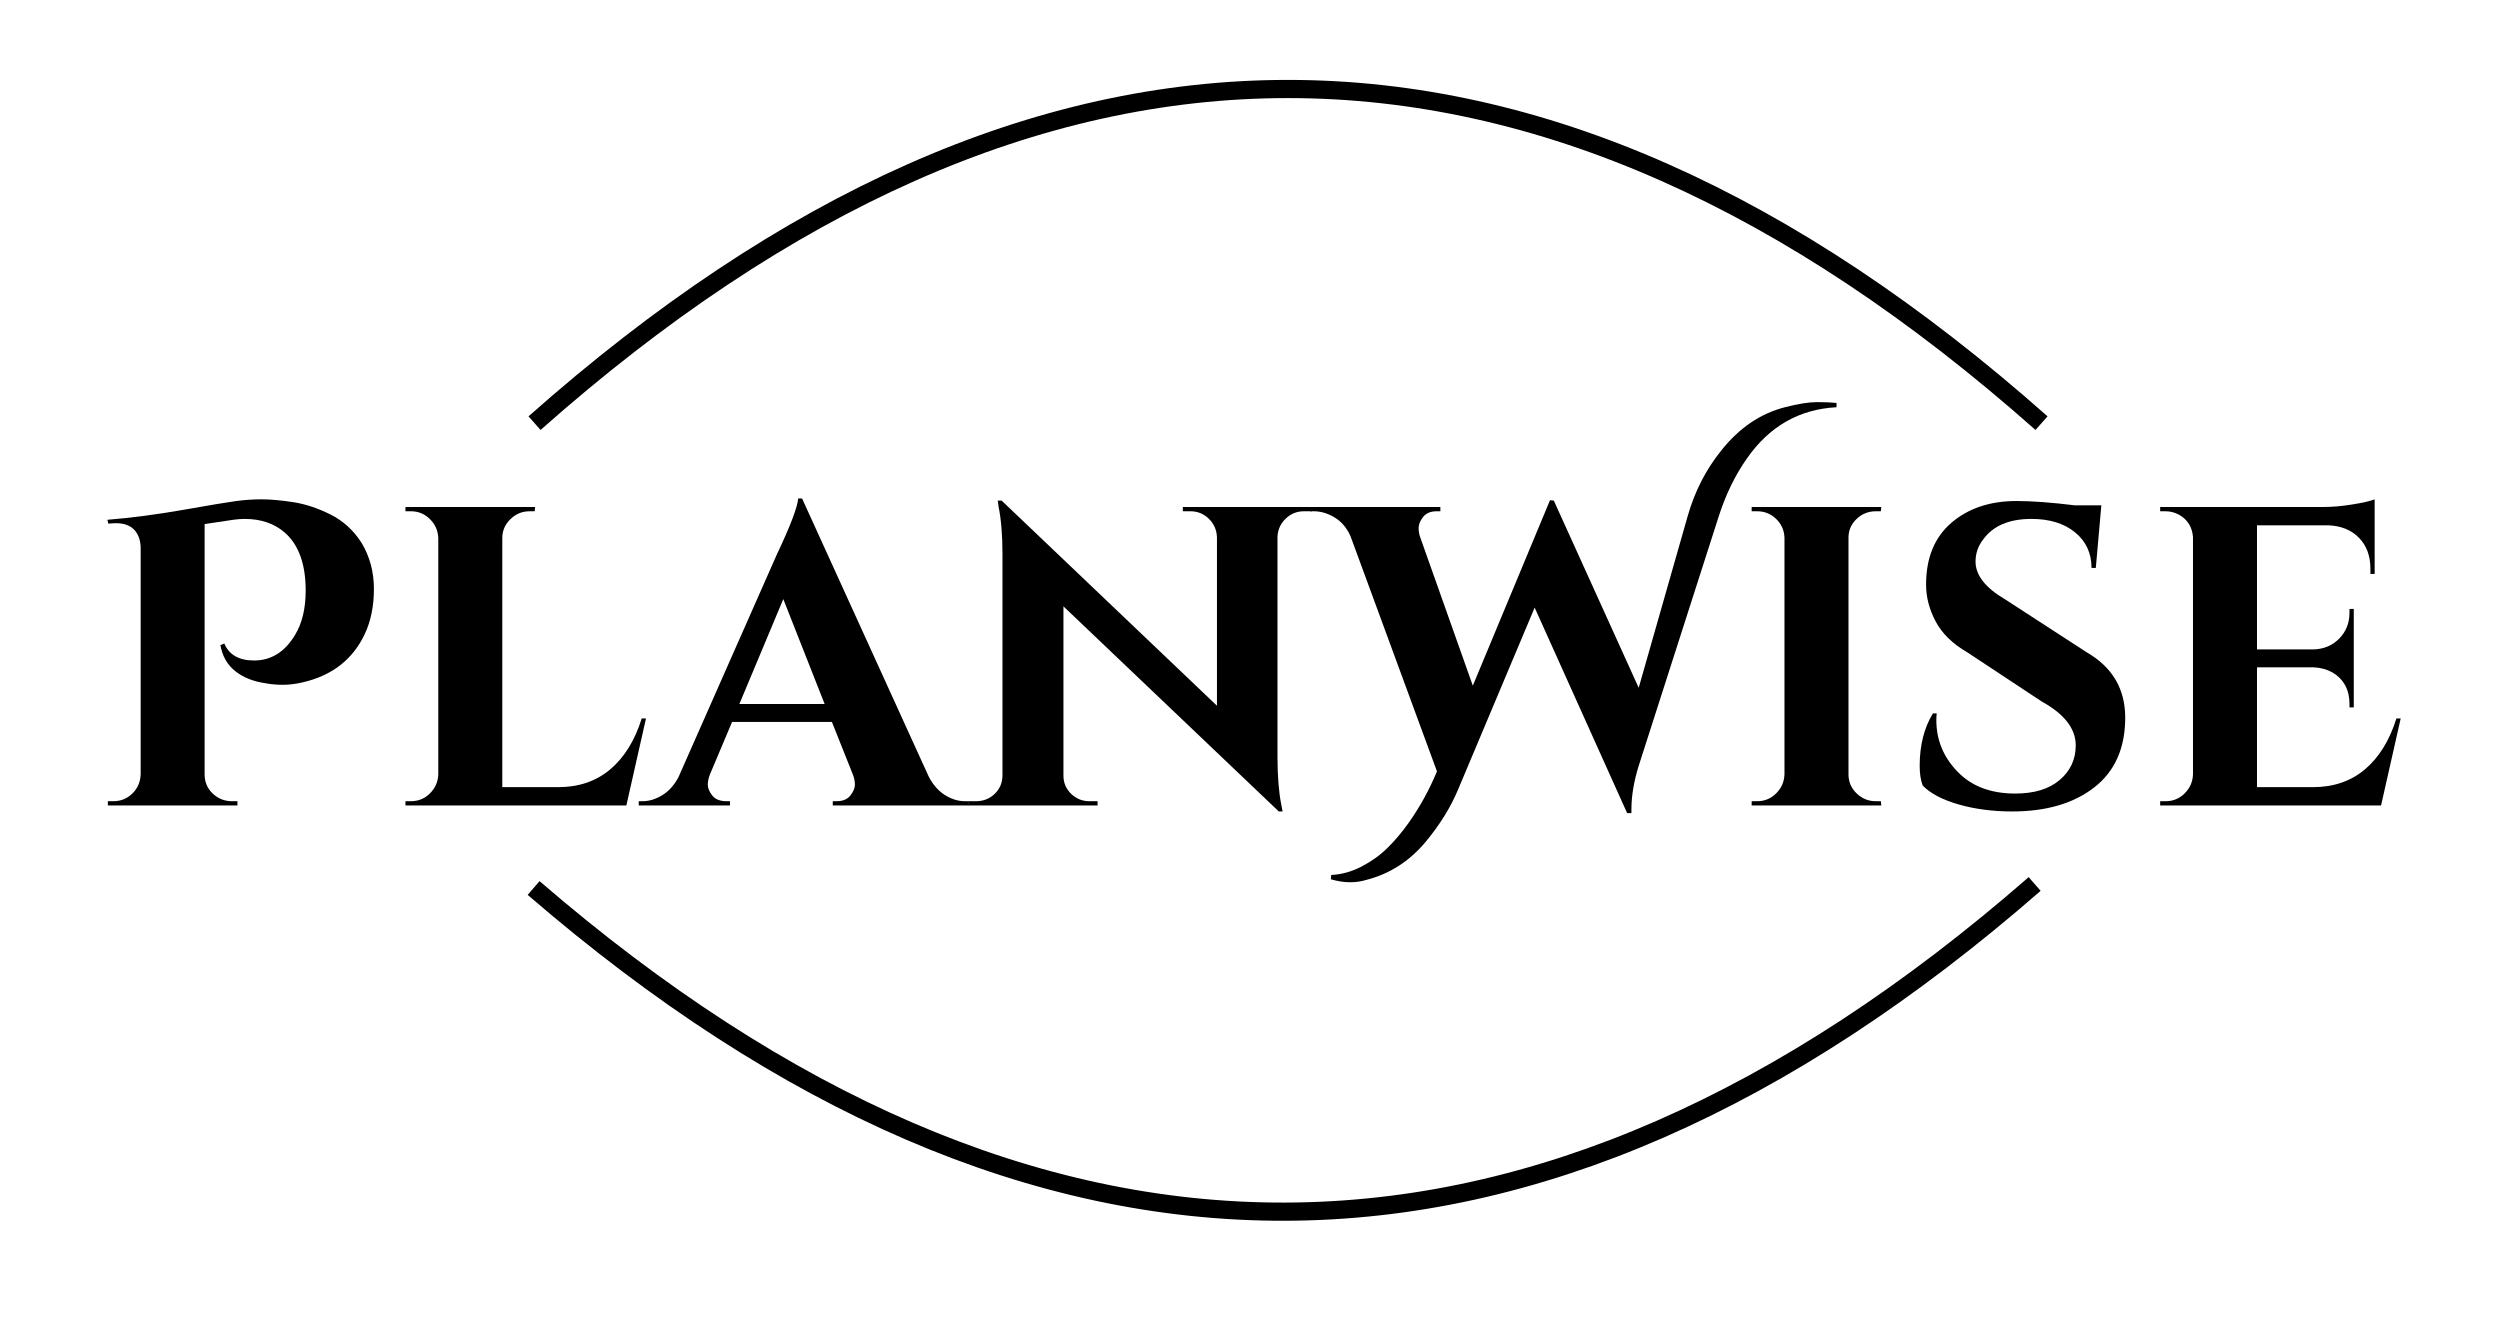 <svg xmlns="http://www.w3.org/2000/svg" xmlns:xlink="http://www.w3.org/1999/xlink" width="940" zoomAndPan="magnify" viewBox="0 0 705 383.04" height="500" preserveAspectRatio="xMidYMid meet" version="1.0"><defs><g/><clipPath id="ec406dacab"><path d="M 116 224 L 609 224 L 609 374.062 L 116 374.062 Z M 116 224 " clip-rule="nonzero"/></clipPath></defs><g fill="#000000" fill-opacity="1"><g transform="translate(17.977, 232.019)"><g><path d="M 39.062 -46.672 C 40.445 -43.398 43.312 -41.766 47.656 -41.766 C 52.57 -41.766 56.504 -44.219 59.453 -49.125 C 61.492 -52.488 62.516 -56.75 62.516 -61.906 C 62.516 -69.52 60.508 -75.086 56.5 -78.609 C 53.469 -81.234 49.617 -82.547 44.953 -82.547 C 43.891 -82.547 42.785 -82.461 41.641 -82.297 L 33.406 -81.062 L 33.406 -8.969 C 33.406 -6.758 34.18 -4.914 35.734 -3.438 C 37.297 -1.969 39.141 -1.234 41.266 -1.234 L 42.859 -1.234 L 42.859 0 L 5.531 0 L 5.531 -1.234 L 7.125 -1.234 C 9.25 -1.234 11.066 -1.969 12.578 -3.438 C 14.098 -4.914 14.898 -6.758 14.984 -8.969 L 14.984 -74.438 C 14.898 -76.562 14.266 -78.238 13.078 -79.469 C 11.891 -80.695 10.148 -81.312 7.859 -81.312 C 7.285 -81.312 6.551 -81.27 5.656 -81.188 L 5.406 -82.297 C 12.363 -82.867 19.672 -83.828 27.328 -85.172 C 34.984 -86.523 40.02 -87.363 42.438 -87.688 C 44.852 -88.02 47.305 -88.188 49.797 -88.188 C 52.297 -88.188 55.305 -87.922 58.828 -87.391 C 62.348 -86.859 65.953 -85.672 69.641 -83.828 C 73.328 -81.984 76.316 -79.258 78.609 -75.656 C 80.984 -71.727 82.172 -67.285 82.172 -62.328 C 82.172 -57.379 81.27 -53.02 79.469 -49.25 C 76.031 -42.039 70.133 -37.457 61.781 -35.5 C 59.738 -35.008 57.797 -34.766 55.953 -34.766 C 54.109 -34.766 52.367 -34.926 50.734 -35.25 C 47.367 -35.738 44.539 -36.883 42.25 -38.688 C 39.957 -40.488 38.523 -42.988 37.953 -46.188 Z M 39.062 -46.672 "/></g></g></g><g fill="#000000" fill-opacity="1"><g transform="translate(104.079, 232.019)"><g><path d="M 6.75 -1.234 C 8.883 -1.234 10.707 -1.988 12.219 -3.5 C 13.738 -5.008 14.535 -6.832 14.609 -8.969 L 14.609 -77.016 C 14.535 -79.141 13.738 -80.957 12.219 -82.469 C 10.707 -83.988 8.883 -84.75 6.75 -84.75 L 5.156 -84.75 L 5.156 -85.984 L 42.5 -85.984 L 42.375 -84.75 L 40.906 -84.75 C 38.77 -84.75 36.926 -83.988 35.375 -82.469 C 33.82 -80.957 33.047 -79.141 33.047 -77.016 L 33.047 -5.281 L 49.125 -5.281 C 55.102 -5.281 60.117 -7 64.172 -10.438 C 68.223 -13.875 71.234 -18.75 73.203 -25.062 L 74.438 -25.062 L 68.781 0 L 5.156 0 L 5.156 -1.234 Z M 6.75 -1.234 "/></g></g></g><g fill="#000000" fill-opacity="1"><g transform="translate(179.741, 232.019)"><g><path d="M 90.656 -1.234 L 91.75 -1.234 L 91.75 0 L 52.578 0 L 52.578 -1.234 L 53.672 -1.234 C 55.473 -1.234 56.801 -1.785 57.656 -2.891 C 58.52 -3.992 58.953 -5.035 58.953 -6.016 C 58.953 -7.004 58.75 -7.988 58.344 -8.969 L 52.328 -24.078 L 23.578 -24.078 L 17.203 -8.969 C 16.785 -7.906 16.578 -6.898 16.578 -5.953 C 16.578 -5.016 17.004 -3.992 17.859 -2.891 C 18.723 -1.785 20.098 -1.234 21.984 -1.234 L 22.969 -1.234 L 22.969 0 L -3.312 0 L -3.312 -1.234 L -2.203 -1.234 C -0.328 -1.234 1.551 -1.805 3.438 -2.953 C 5.32 -4.098 6.879 -5.816 8.109 -8.109 L 36.484 -72.344 C 40.328 -80.445 42.375 -85.812 42.625 -88.438 L 43.734 -88.438 L 80.203 -8.359 C 81.43 -5.984 82.988 -4.203 84.875 -3.016 C 86.758 -1.828 88.688 -1.234 90.656 -1.234 Z M 25.672 -29.234 L 50.234 -29.234 L 38.328 -59.453 Z M 25.672 -29.234 "/></g></g></g><g fill="#000000" fill-opacity="1"><g transform="translate(267.685, 232.019)"><g><path d="M 100.344 -84.75 C 98.301 -84.75 96.539 -84.031 95.062 -82.594 C 93.594 -81.164 92.816 -79.426 92.734 -77.375 L 92.734 -14 C 92.734 -8.508 93.102 -3.883 93.844 -0.125 L 94.203 1.719 L 93.109 1.719 L 31.078 -57.359 L 31.078 -8.594 C 31.078 -6.551 31.812 -4.812 33.281 -3.375 C 34.758 -1.945 36.52 -1.234 38.562 -1.234 L 40.906 -1.234 L 40.906 0 L 3.688 0 L 3.688 -1.234 L 5.891 -1.234 C 8.023 -1.234 9.828 -1.945 11.297 -3.375 C 12.773 -4.812 13.516 -6.594 13.516 -8.719 L 13.516 -72.469 C 13.516 -77.875 13.145 -82.379 12.406 -85.984 L 12.156 -87.828 L 13.266 -87.828 L 75.297 -28.734 L 75.297 -77.266 C 75.211 -79.391 74.43 -81.164 72.953 -82.594 C 71.484 -84.031 69.723 -84.75 67.672 -84.75 L 65.469 -84.75 L 65.469 -85.984 L 102.688 -85.984 L 102.688 -84.75 Z M 100.344 -84.75 "/></g></g></g><g fill="#000000" fill-opacity="1"><g transform="translate(373.931, 232.019)"><g><path d="M 132.656 -114.719 C 136.426 -115.695 139.5 -116.188 141.875 -116.188 C 144.25 -116.188 146.129 -116.109 147.516 -115.953 L 147.516 -114.719 C 136.785 -114.145 128.188 -109.234 121.719 -99.984 C 118.363 -95.234 115.664 -89.707 113.625 -83.406 L 90.531 -11.422 C 89.133 -6.922 88.438 -2.742 88.438 1.109 C 88.438 1.516 88.438 1.879 88.438 2.203 L 87.203 2.203 L 60.562 -57 L 38.688 -5.031 C 36.477 0.375 33.242 5.613 28.984 10.688 C 24.398 16.094 18.832 19.656 12.281 21.375 C 10.727 21.863 9.094 22.109 7.375 22.109 C 5.656 22.109 3.812 21.82 1.844 21.25 L 1.969 20.016 C 5 19.859 7.926 19.039 10.75 17.562 C 13.57 16.094 16.047 14.312 18.172 12.219 C 20.305 10.133 22.359 7.695 24.328 4.906 C 27.516 0.406 30.211 -4.504 32.422 -9.828 L 7.5 -77.625 C 6.426 -80 4.906 -81.781 2.938 -82.969 C 0.977 -84.156 -1.02 -84.75 -3.062 -84.75 L -4.047 -84.75 L -4.047 -85.984 L 33.406 -85.984 L 33.406 -84.75 L 32.312 -84.75 C 30.582 -84.75 29.285 -84.195 28.422 -83.094 C 27.566 -81.988 27.141 -80.941 27.141 -79.953 C 27.141 -78.973 27.305 -78.035 27.641 -77.141 L 42.75 -34.516 L 64.984 -87.938 L 66.078 -87.828 L 90.531 -33.906 L 104.656 -83.406 C 106.695 -90.531 109.93 -96.832 114.359 -102.312 C 119.516 -108.781 125.613 -112.914 132.656 -114.719 Z M 132.656 -114.719 "/></g></g></g><g fill="#000000" fill-opacity="1"><g transform="translate(491.845, 232.019)"><g><path d="M 6.75 -1.234 C 8.883 -1.234 10.707 -1.988 12.219 -3.5 C 13.738 -5.008 14.535 -6.832 14.609 -8.969 L 14.609 -77.141 C 14.535 -79.266 13.738 -81.062 12.219 -82.531 C 10.707 -84.008 8.883 -84.75 6.75 -84.75 L 5.156 -84.75 L 5.156 -85.984 L 42.5 -85.984 L 42.375 -84.75 L 40.906 -84.75 C 38.77 -84.75 36.926 -84.008 35.375 -82.531 C 33.82 -81.062 33.047 -79.266 33.047 -77.141 L 33.047 -8.969 C 33.047 -6.832 33.82 -5.008 35.375 -3.5 C 36.926 -1.988 38.77 -1.234 40.906 -1.234 L 42.375 -1.234 L 42.5 0 L 5.156 0 L 5.156 -1.234 Z M 6.75 -1.234 "/></g></g></g><g fill="#000000" fill-opacity="1"><g transform="translate(539.257, 232.019)"><g><path d="M 6.141 -11.422 C 6.141 -17.316 7.41 -22.352 9.953 -26.531 L 11.047 -26.531 C 10.973 -25.875 10.938 -25.219 10.938 -24.562 C 10.938 -18.914 12.961 -13.984 17.016 -9.766 C 21.066 -5.547 26.613 -3.438 33.656 -3.438 C 39.145 -3.438 43.422 -4.742 46.484 -7.359 C 49.555 -9.984 51.094 -13.301 51.094 -17.312 C 51.094 -22.145 47.816 -26.363 41.266 -29.969 L 19.891 -44.094 C 15.641 -46.551 12.594 -49.52 10.75 -53 C 8.906 -56.477 7.984 -60.02 7.984 -63.625 C 7.984 -71.32 10.414 -77.258 15.281 -81.438 C 20.156 -85.613 26.398 -87.703 34.016 -87.703 C 38.523 -87.703 44.098 -87.289 50.734 -86.469 L 58.469 -86.469 L 56.875 -68.422 L 55.641 -68.422 C 55.641 -72.672 54.062 -76.086 50.906 -78.672 C 47.758 -81.254 43.566 -82.547 38.328 -82.547 C 31.93 -82.547 27.301 -80.578 24.438 -76.641 C 22.969 -74.754 22.234 -72.625 22.234 -70.25 C 22.234 -66.32 25.098 -62.68 30.828 -59.328 L 54.297 -44.094 C 61.66 -39.832 65.344 -33.566 65.344 -25.297 C 65.344 -16.535 62.375 -9.844 56.438 -5.219 C 50.5 -0.594 42.617 1.719 32.797 1.719 C 27.223 1.719 22.082 1.047 17.375 -0.297 C 12.664 -1.648 9.207 -3.473 7 -5.766 C 6.426 -7.328 6.141 -9.211 6.141 -11.422 Z M 6.141 -11.422 "/></g></g></g><g fill="#000000" fill-opacity="1"><g transform="translate(609.514, 232.019)"><g><path d="M 6.75 -1.234 C 8.883 -1.234 10.707 -1.988 12.219 -3.5 C 13.738 -5.008 14.535 -6.832 14.609 -8.969 L 14.609 -77.375 C 14.367 -80.25 13.02 -82.379 10.562 -83.766 C 9.332 -84.422 8.062 -84.75 6.75 -84.75 L 5.156 -84.75 L 5.156 -85.984 L 52.203 -85.984 C 54.742 -85.984 57.523 -86.227 60.547 -86.719 C 63.578 -87.207 65.707 -87.695 66.938 -88.188 L 66.938 -66.703 L 65.719 -66.703 L 65.719 -68.172 C 65.719 -71.859 64.629 -74.828 62.453 -77.078 C 60.285 -79.328 57.359 -80.535 53.672 -80.703 L 33.047 -80.703 L 33.047 -44.953 L 49.25 -44.953 C 52.281 -45.035 54.773 -46.078 56.734 -48.078 C 58.703 -50.086 59.688 -52.566 59.688 -55.516 L 59.688 -56.625 L 60.922 -56.625 L 60.922 -28.25 L 59.688 -28.25 L 59.688 -29.234 C 59.688 -33.328 58.051 -36.359 54.781 -38.328 C 53.145 -39.223 51.344 -39.711 49.375 -39.797 L 33.047 -39.797 L 33.047 -5.281 L 49.125 -5.281 C 55.102 -5.281 60.117 -7 64.172 -10.438 C 68.223 -13.875 71.234 -18.75 73.203 -25.062 L 74.438 -25.062 L 68.781 0 L 5.156 0 L 5.156 -1.234 Z M 6.75 -1.234 "/></g></g></g><path stroke-linecap="butt" transform="matrix(0.748, 0, 0, 0.748, 144.678, 23.02)" fill="none" stroke-linejoin="miter" d="M 2.32 132.179 C 195.762 -39.396 389.204 -39.396 582.641 132.179 " stroke="#000000" stroke-width="7" stroke-opacity="1" stroke-miterlimit="4"/><g clip-path="url(#ec406dacab)"><path stroke-linecap="butt" transform="matrix(0.748, -0.002, 0.002, 0.748, 144.426, 253.814)" fill="none" stroke-linejoin="miter" d="M 2.296 2.641 C 194.971 169.864 387.651 169.861 580.326 2.642 " stroke="#000000" stroke-width="7" stroke-opacity="1" stroke-miterlimit="4"/></g></svg>
